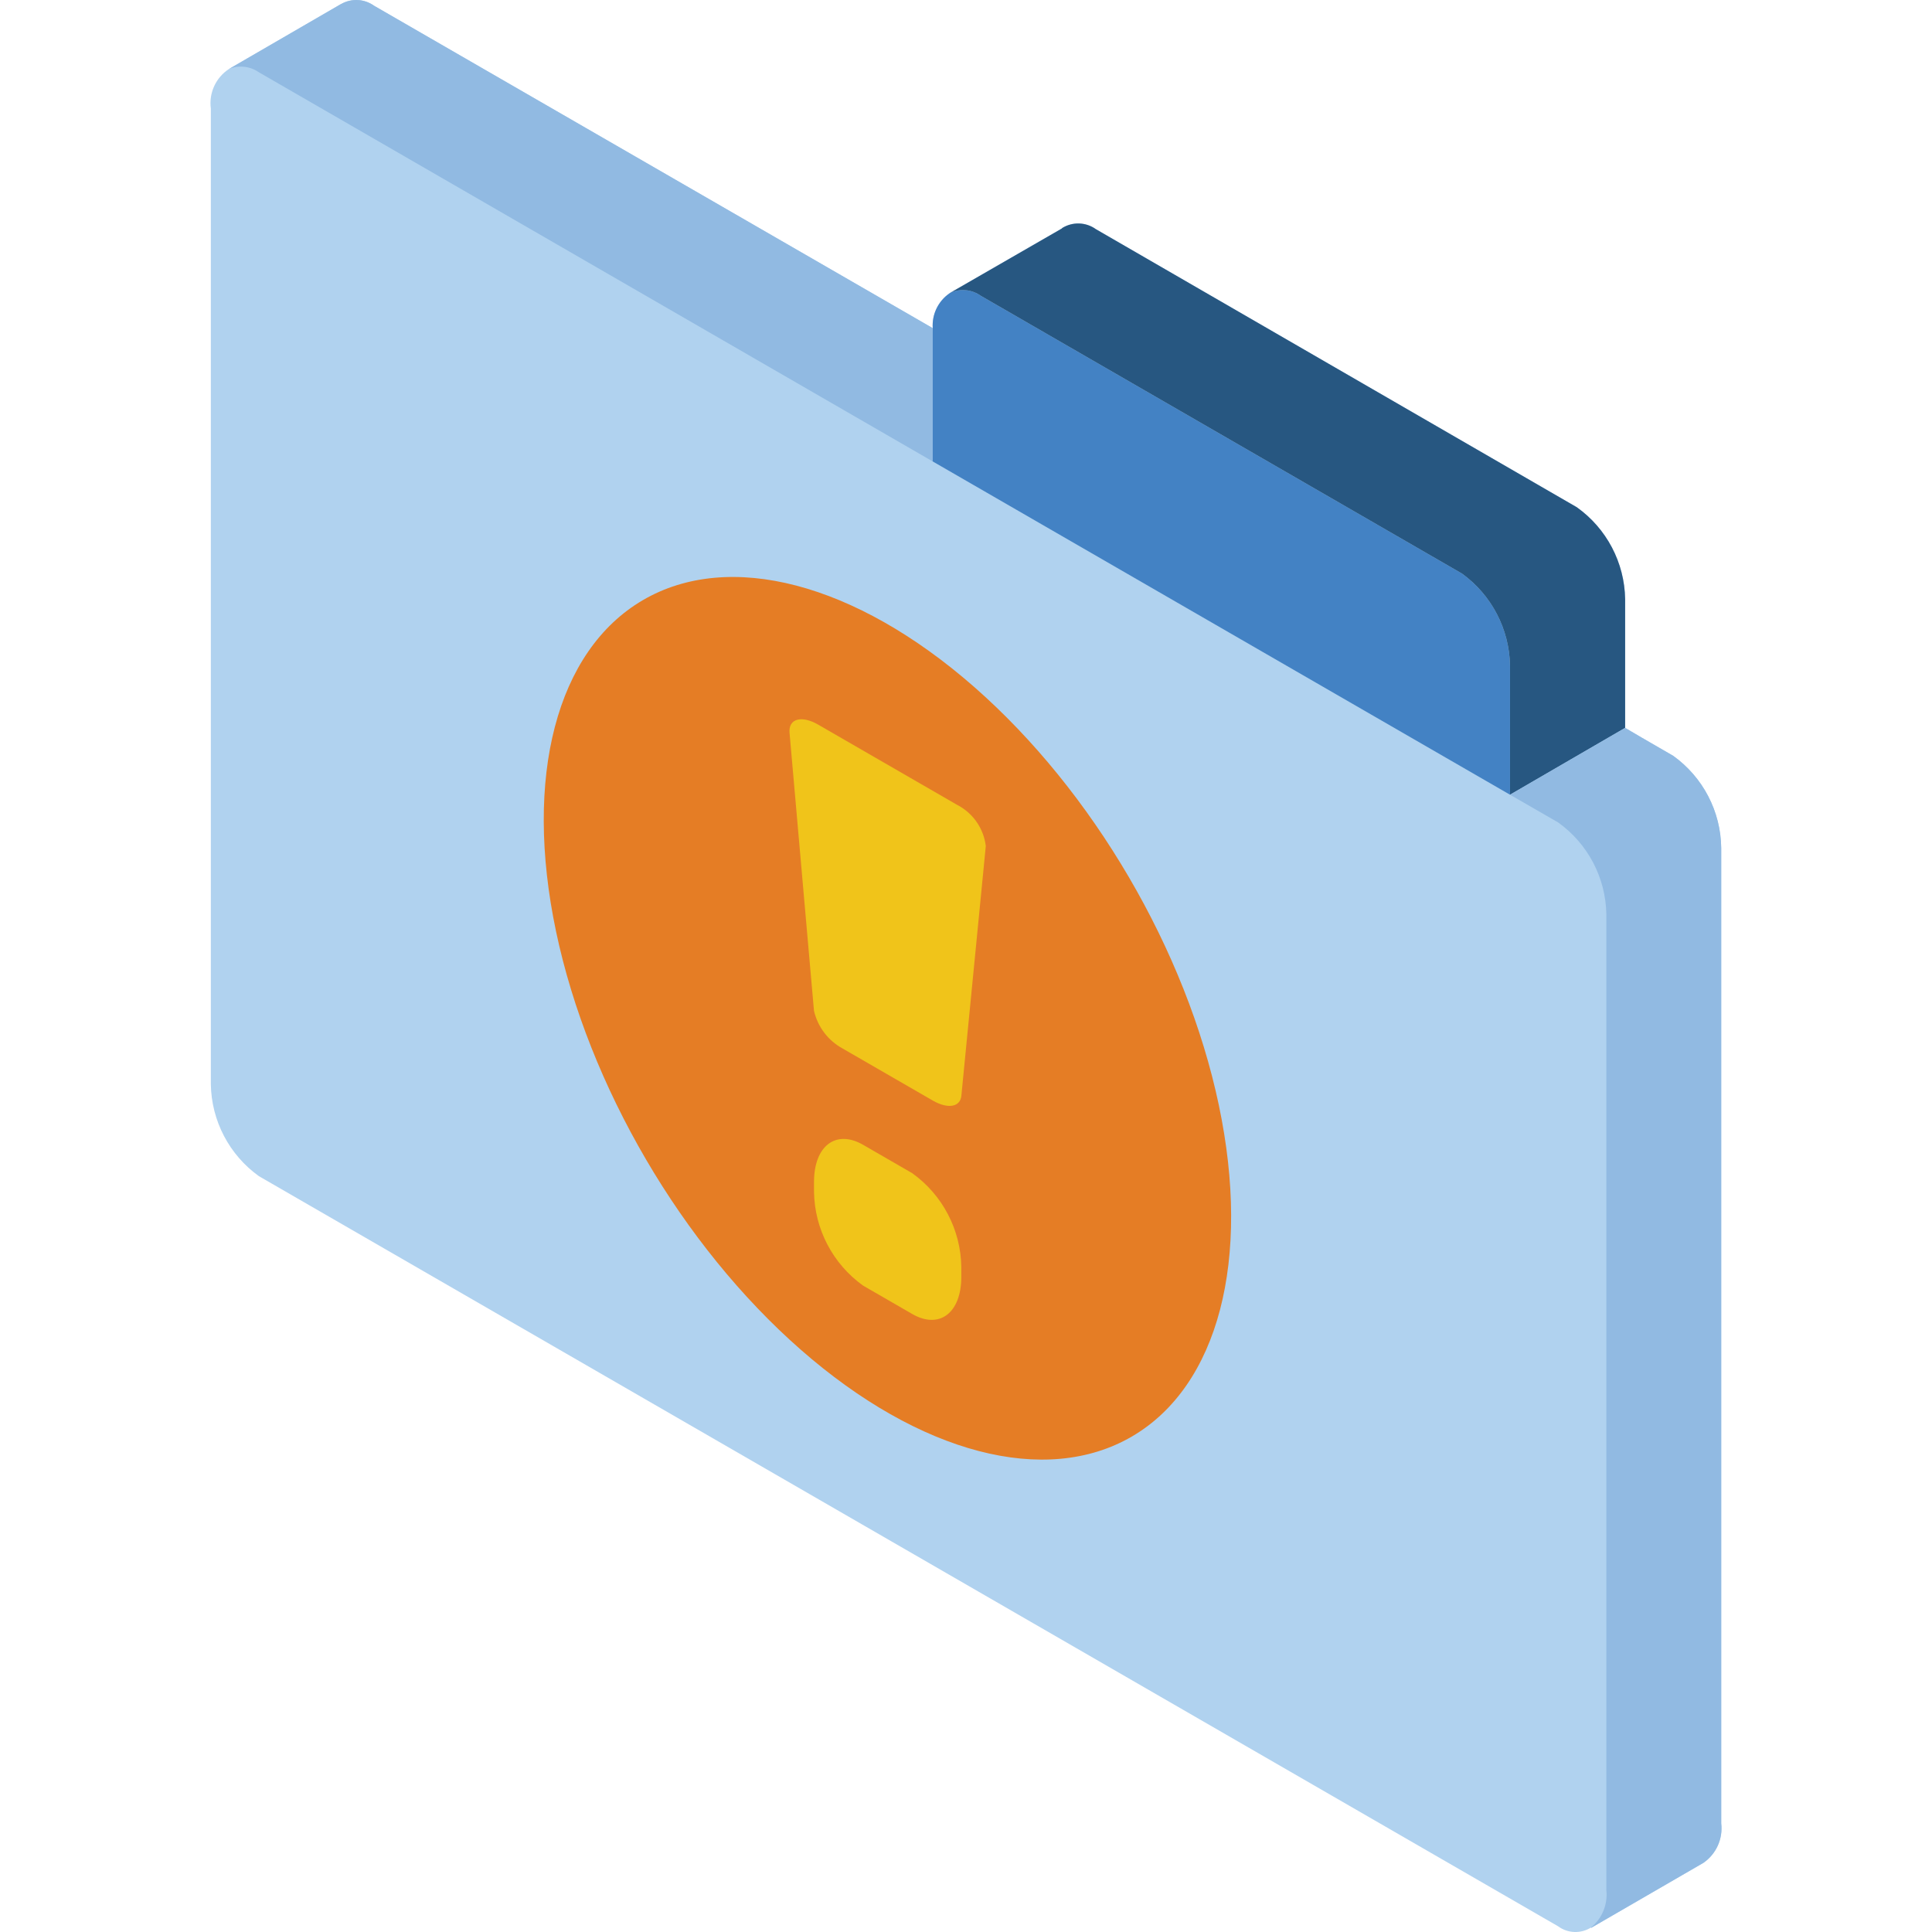 <?xml version="1.0" encoding="iso-8859-1"?>
<!-- Generator: Adobe Illustrator 19.0.0, SVG Export Plug-In . SVG Version: 6.00 Build 0)  -->
<svg version="1.1" id="Capa_1" xmlns="http://www.w3.org/2000/svg" xmlns:xlink="http://www.w3.org/1999/xlink" x="0px" y="0px"
	 viewBox="0 0 511.993 511.993" style="enable-background:new 0 0 511.993 511.993;" xml:space="preserve">
<g>
	<path style="fill:#B0D2EF;" d="M443.405,200.294l-8.372-4.843l-4.359-2.56v-34.11c-0.157-9.69-4.908-18.73-12.8-24.355
		L290.427,60.739c-2.661-1.917-6.22-2.027-8.995-0.277v0.069l-29.544,17.021l-0.208,0.138c-3.04,2.072-4.752,5.601-4.497,9.271
		L124.65,16.251L99.119,1.513c-2.545-1.826-5.916-2.015-8.649-0.484l-0.277,0.138l-29.475,17.09
		c-3.514,2.273-5.4,6.369-4.843,10.517v258.56c0.148,9.676,4.871,18.71,12.731,24.355l344.285,198.781
		c2.558,1.898,6.017,2.035,8.718,0.346l0.069,0.069l29.751-17.228c3.38-2.344,5.19-6.363,4.705-10.448V224.718
		C456.021,215.014,451.294,205.945,443.405,200.294z"/>
	<path style="fill:#4382C4;" d="M400.161,176.354v34.249l-153.046-88.355V88c-0.014-0.324,0.009-0.649,0.069-0.969v-0.069
		c-0.255-3.67,1.457-7.199,4.497-9.271l0.208-0.138c2.636-1.15,5.681-0.835,8.026,0.83L387.431,152
		C395.267,157.665,399.983,166.686,400.161,176.354z"/>
	<path style="fill:#275781;" d="M430.674,158.78v34.11l-30.512,17.712v-34.249c-0.179-9.668-4.894-18.689-12.731-24.355
		L259.915,78.383c-2.345-1.665-5.39-1.98-8.026-0.83l29.544-17.021v-0.069c2.774-1.75,6.333-1.641,8.995,0.277l127.446,73.686
		C425.766,140.051,430.517,149.09,430.674,158.78L430.674,158.78z"/>
	<g>
		<path style="fill:#91BAE2;" d="M456.135,224.718v258.491c0.485,4.085-1.325,8.104-4.705,10.448l-29.751,17.228l-0.069-0.069
			c2.97-2.408,4.509-6.163,4.082-9.963v-258.56c-0.157-9.69-4.908-18.73-12.8-24.355l-12.731-7.334l30.512-17.712l4.359,2.56
			l8.372,4.843C451.293,205.945,456.021,215.014,456.135,224.718L456.135,224.718z"/>
		<path style="fill:#91BAE2;" d="M247.184,86.962v0.069c-0.06,0.319-0.083,0.644-0.069,0.969v34.249L94.138,33.894L68.607,19.157
			c-2.308-1.614-5.276-1.953-7.888-0.899l29.475-17.09l0.277-0.138c2.733-1.53,6.104-1.341,8.649,0.484l25.531,14.737
			L247.184,86.962z"/>
	</g>
	
		<ellipse transform="matrix(-0.505 -0.863 0.863 -0.505 121.099 609.104)" style="fill:#E57D25;" cx="235.211" cy="269.827" rx="128.388" ry="74.122"/>
	<g>
		<path style="fill:#F0C41A;" d="M223.292,277.857l23.892,13.794c3.981,2.298,7.288,1.751,7.582-1.254l6.476-66.189
			c-0.564-4.667-3.403-8.752-7.582-10.907l-36.844-21.272c-4.42-2.552-7.908-1.561-7.582,2.153l6.476,73.667
			C216.688,272.116,219.448,275.76,223.292,277.857z"/>
		<path style="fill:#F0C41A;" d="M228.731,340.7l13.012,7.513c7.187,4.149,13.012-0.255,13.012-9.837v-2.614
			c-0.15-9.882-4.978-19.107-13.012-24.863l-13.012-7.513c-7.187-4.149-13.012,0.255-13.012,9.837v2.614
			C215.868,325.719,220.697,334.944,228.731,340.7L228.731,340.7z"/>
	</g>
</g>
<g>
</g>
<g>
</g>
<g>
</g>
<g>
</g>
<g>
</g>
<g>
</g>
<g>
</g>
<g>
</g>
<g>
</g>
<g>
</g>
<g>
</g>
<g>
</g>
<g>
</g>
<g>
</g>
<g>
</g>
</svg>
